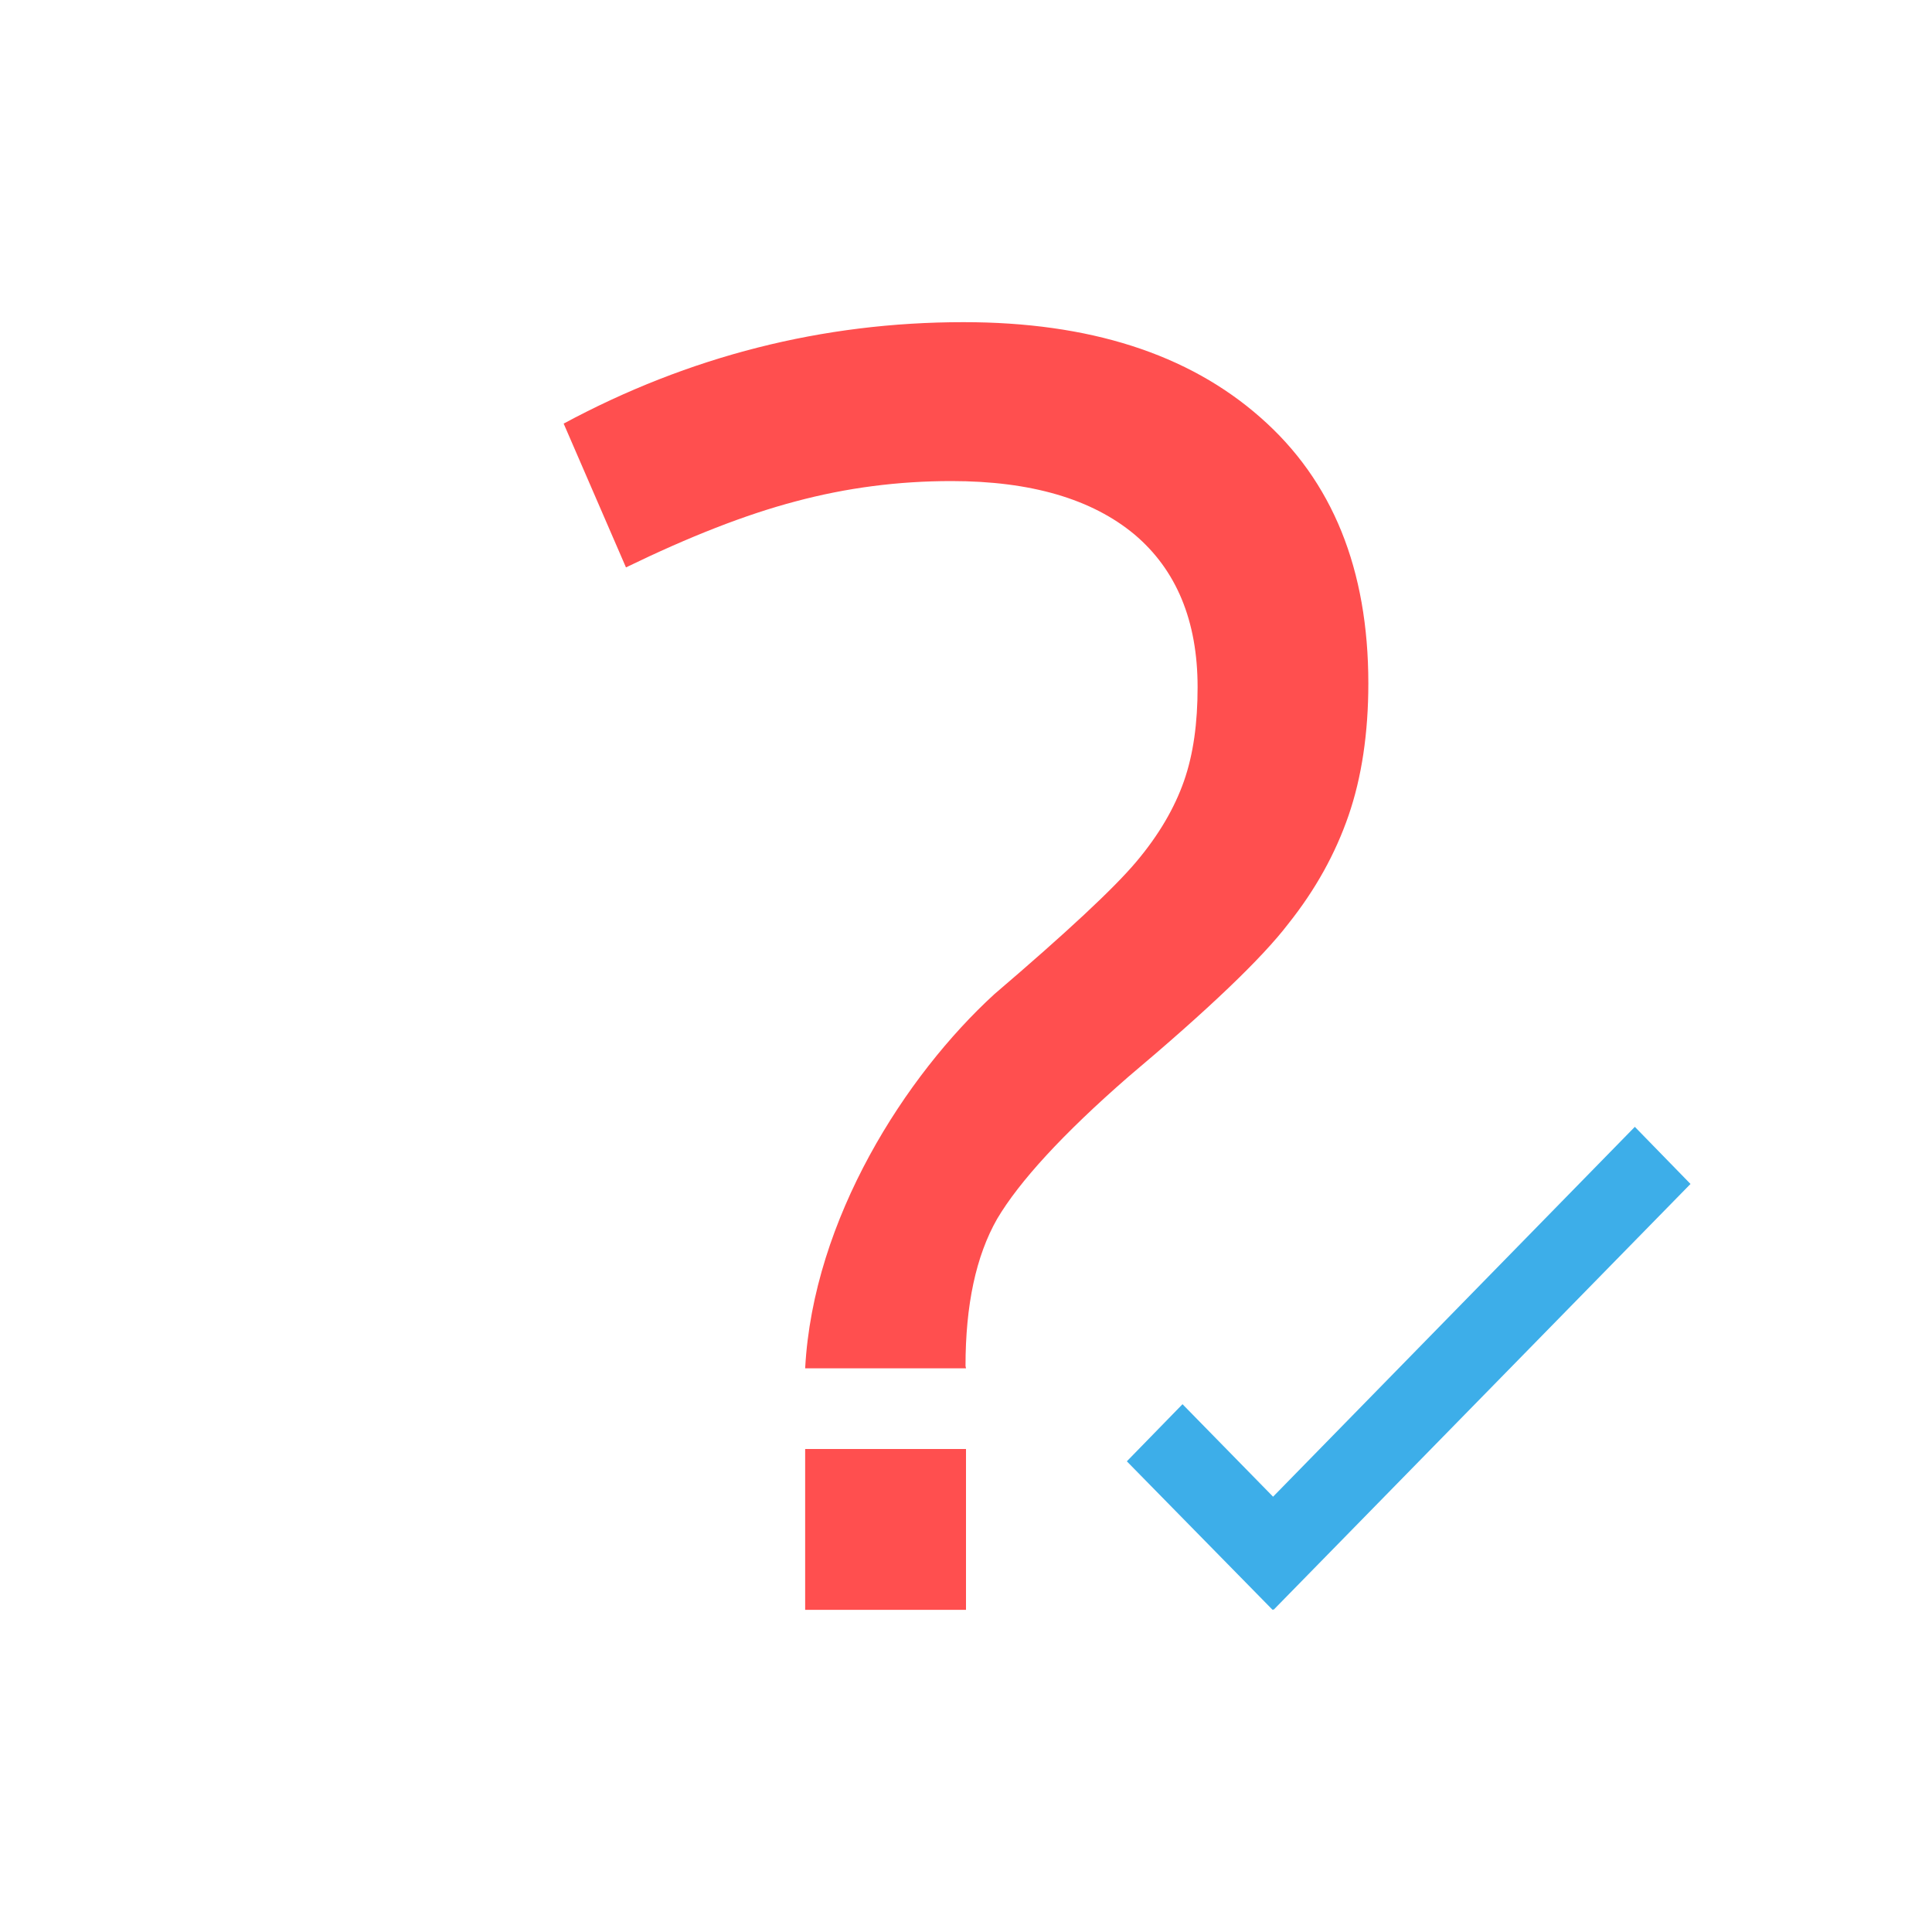 <svg xmlns="http://www.w3.org/2000/svg" xmlns:xlink="http://www.w3.org/1999/xlink" width="16" height="16" viewBox="0 0 16 16" version="1.1">
<g id="surface1">
<path style=" stroke:none;fill-rule:nonzero;fill:rgb(100%,30.98%,30.98%);fill-opacity:1;" d="M 7.98 2.668 C 6.812 2.668 5.707 2.949 4.668 3.508 L 5.184 4.699 C 5.707 4.445 6.172 4.262 6.59 4.152 C 7.012 4.039 7.441 3.984 7.879 3.984 C 8.539 3.984 9.043 4.133 9.395 4.426 C 9.742 4.719 9.918 5.141 9.918 5.691 C 9.918 5.988 9.883 6.246 9.805 6.469 C 9.727 6.691 9.598 6.914 9.41 7.137 C 9.223 7.359 8.832 7.723 8.234 8.234 C 7.5 8.906 6.734 10.094 6.668 11.332 L 8 11.332 L 7.996 11.312 C 7.996 10.809 8.082 10.402 8.258 10.094 C 8.441 9.785 8.801 9.391 9.344 8.918 C 10.008 8.359 10.449 7.938 10.668 7.652 C 10.895 7.367 11.059 7.07 11.168 6.754 C 11.277 6.438 11.332 6.07 11.332 5.66 C 11.332 4.715 11.035 3.98 10.438 3.457 C 9.84 2.93 9.02 2.668 7.98 2.668 Z M 6.668 12 L 6.668 13.332 L 8 13.332 L 8 12 Z M 6.668 12 "/>
<path style=" stroke:none;fill-rule:nonzero;fill:rgb(23.922%,68.235%,91.373%);fill-opacity:1;" d="M 13.539 9.332 L 10.543 12.395 L 9.793 11.629 L 9.332 12.102 L 10.539 13.332 L 10.543 13.328 L 10.547 13.332 L 14 9.805 Z M 13.539 9.332 "/>
</g>
</svg>
